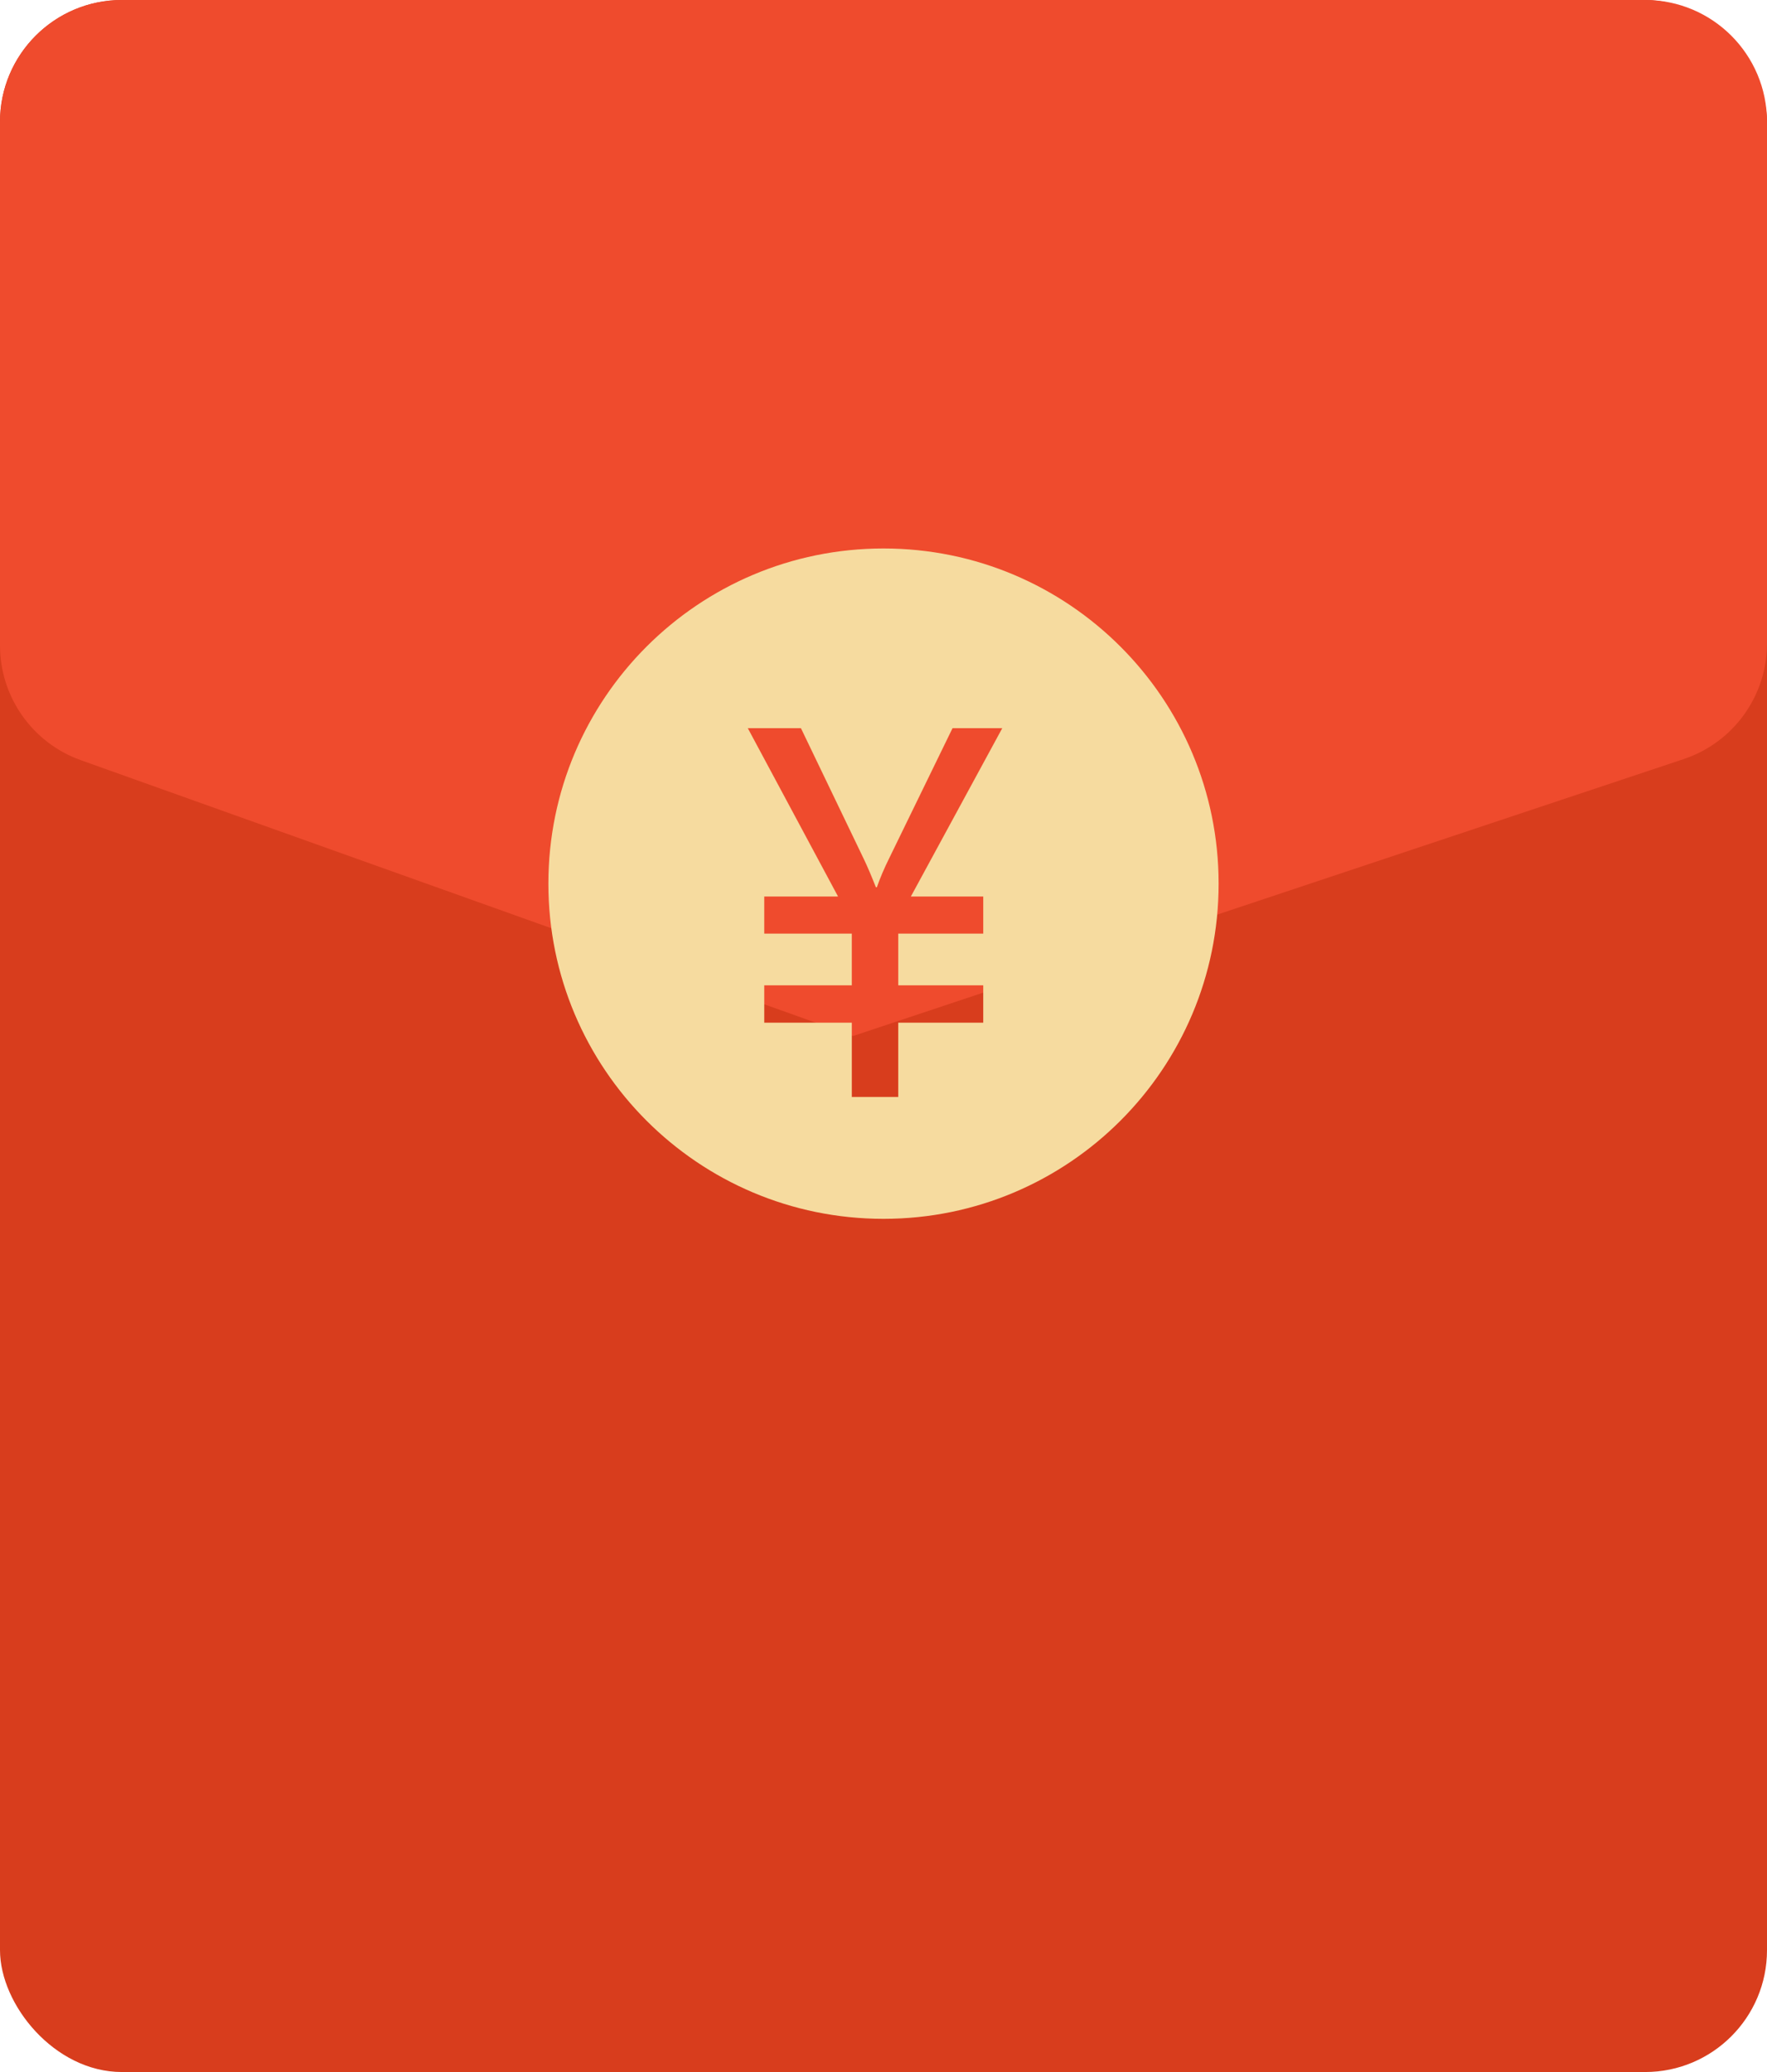 <?xml version="1.0" encoding="UTF-8"?>
<svg width="29px" height="34px" viewBox="0 0 29 34" version="1.1" xmlns="http://www.w3.org/2000/svg" xmlns:xlink="http://www.w3.org/1999/xlink">
    <!-- Generator: Sketch 52.5 (67469) - http://www.bohemiancoding.com/sketch -->
    <title>Currency/hb</title>
    <desc>Created with Sketch.</desc>
    <g id="Currency/hb" stroke="none" stroke-width="1" fill="none" fill-rule="evenodd">
        <g id="hb" fill-rule="nonzero">
            <rect id="Rectangle" fill="#D83D1D" x="0" y="0" width="29" height="34" rx="2"></rect>
            <path d="M2,-1.77635684e-15 L27,-3.33066907e-15 C28.105,-3.5335752e-15 29,0.895 29,2 L29,10.558 C29,11.419 28.449,12.184 27.632,12.456 L14,17 L1.327,12.474 C0.531,12.19 -4.10593202e-14,11.436 -4.04121181e-14,10.591 L-4.4408921e-14,2 C-4.45441917e-14,0.895 0.895,-1.79549532e-15 2,-1.99840144e-15 Z" id="Rectangle" fill="#EF4B2D"></path>
            <path d="M14.5,20 C11.462,20 9,17.538 9,14.5 C9,11.462 11.462,9 14.5,9 C17.538,9 20,11.462 20,14.5 C20,17.538 17.538,20 14.5,20 Z M16.449,11.949 L15.633,11.949 L14.594,14.082 C14.51,14.251 14.443,14.41 14.391,14.559 L14.375,14.559 C14.302,14.374 14.237,14.221 14.18,14.102 L13.145,11.949 L12.273,11.949 L13.754,14.711 L12.543,14.711 L12.543,15.32 L13.98,15.32 L13.98,16.168 L12.543,16.168 L12.543,16.781 L13.98,16.781 L13.98,18 L14.742,18 L14.742,16.781 L16.137,16.781 L16.137,16.168 L14.742,16.168 L14.742,15.32 L16.137,15.32 L16.137,14.711 L14.949,14.711 L16.449,11.949 Z" id="Combined-Shape" fill="#F6DB9F"></path>
        </g>
    </g>
</svg>